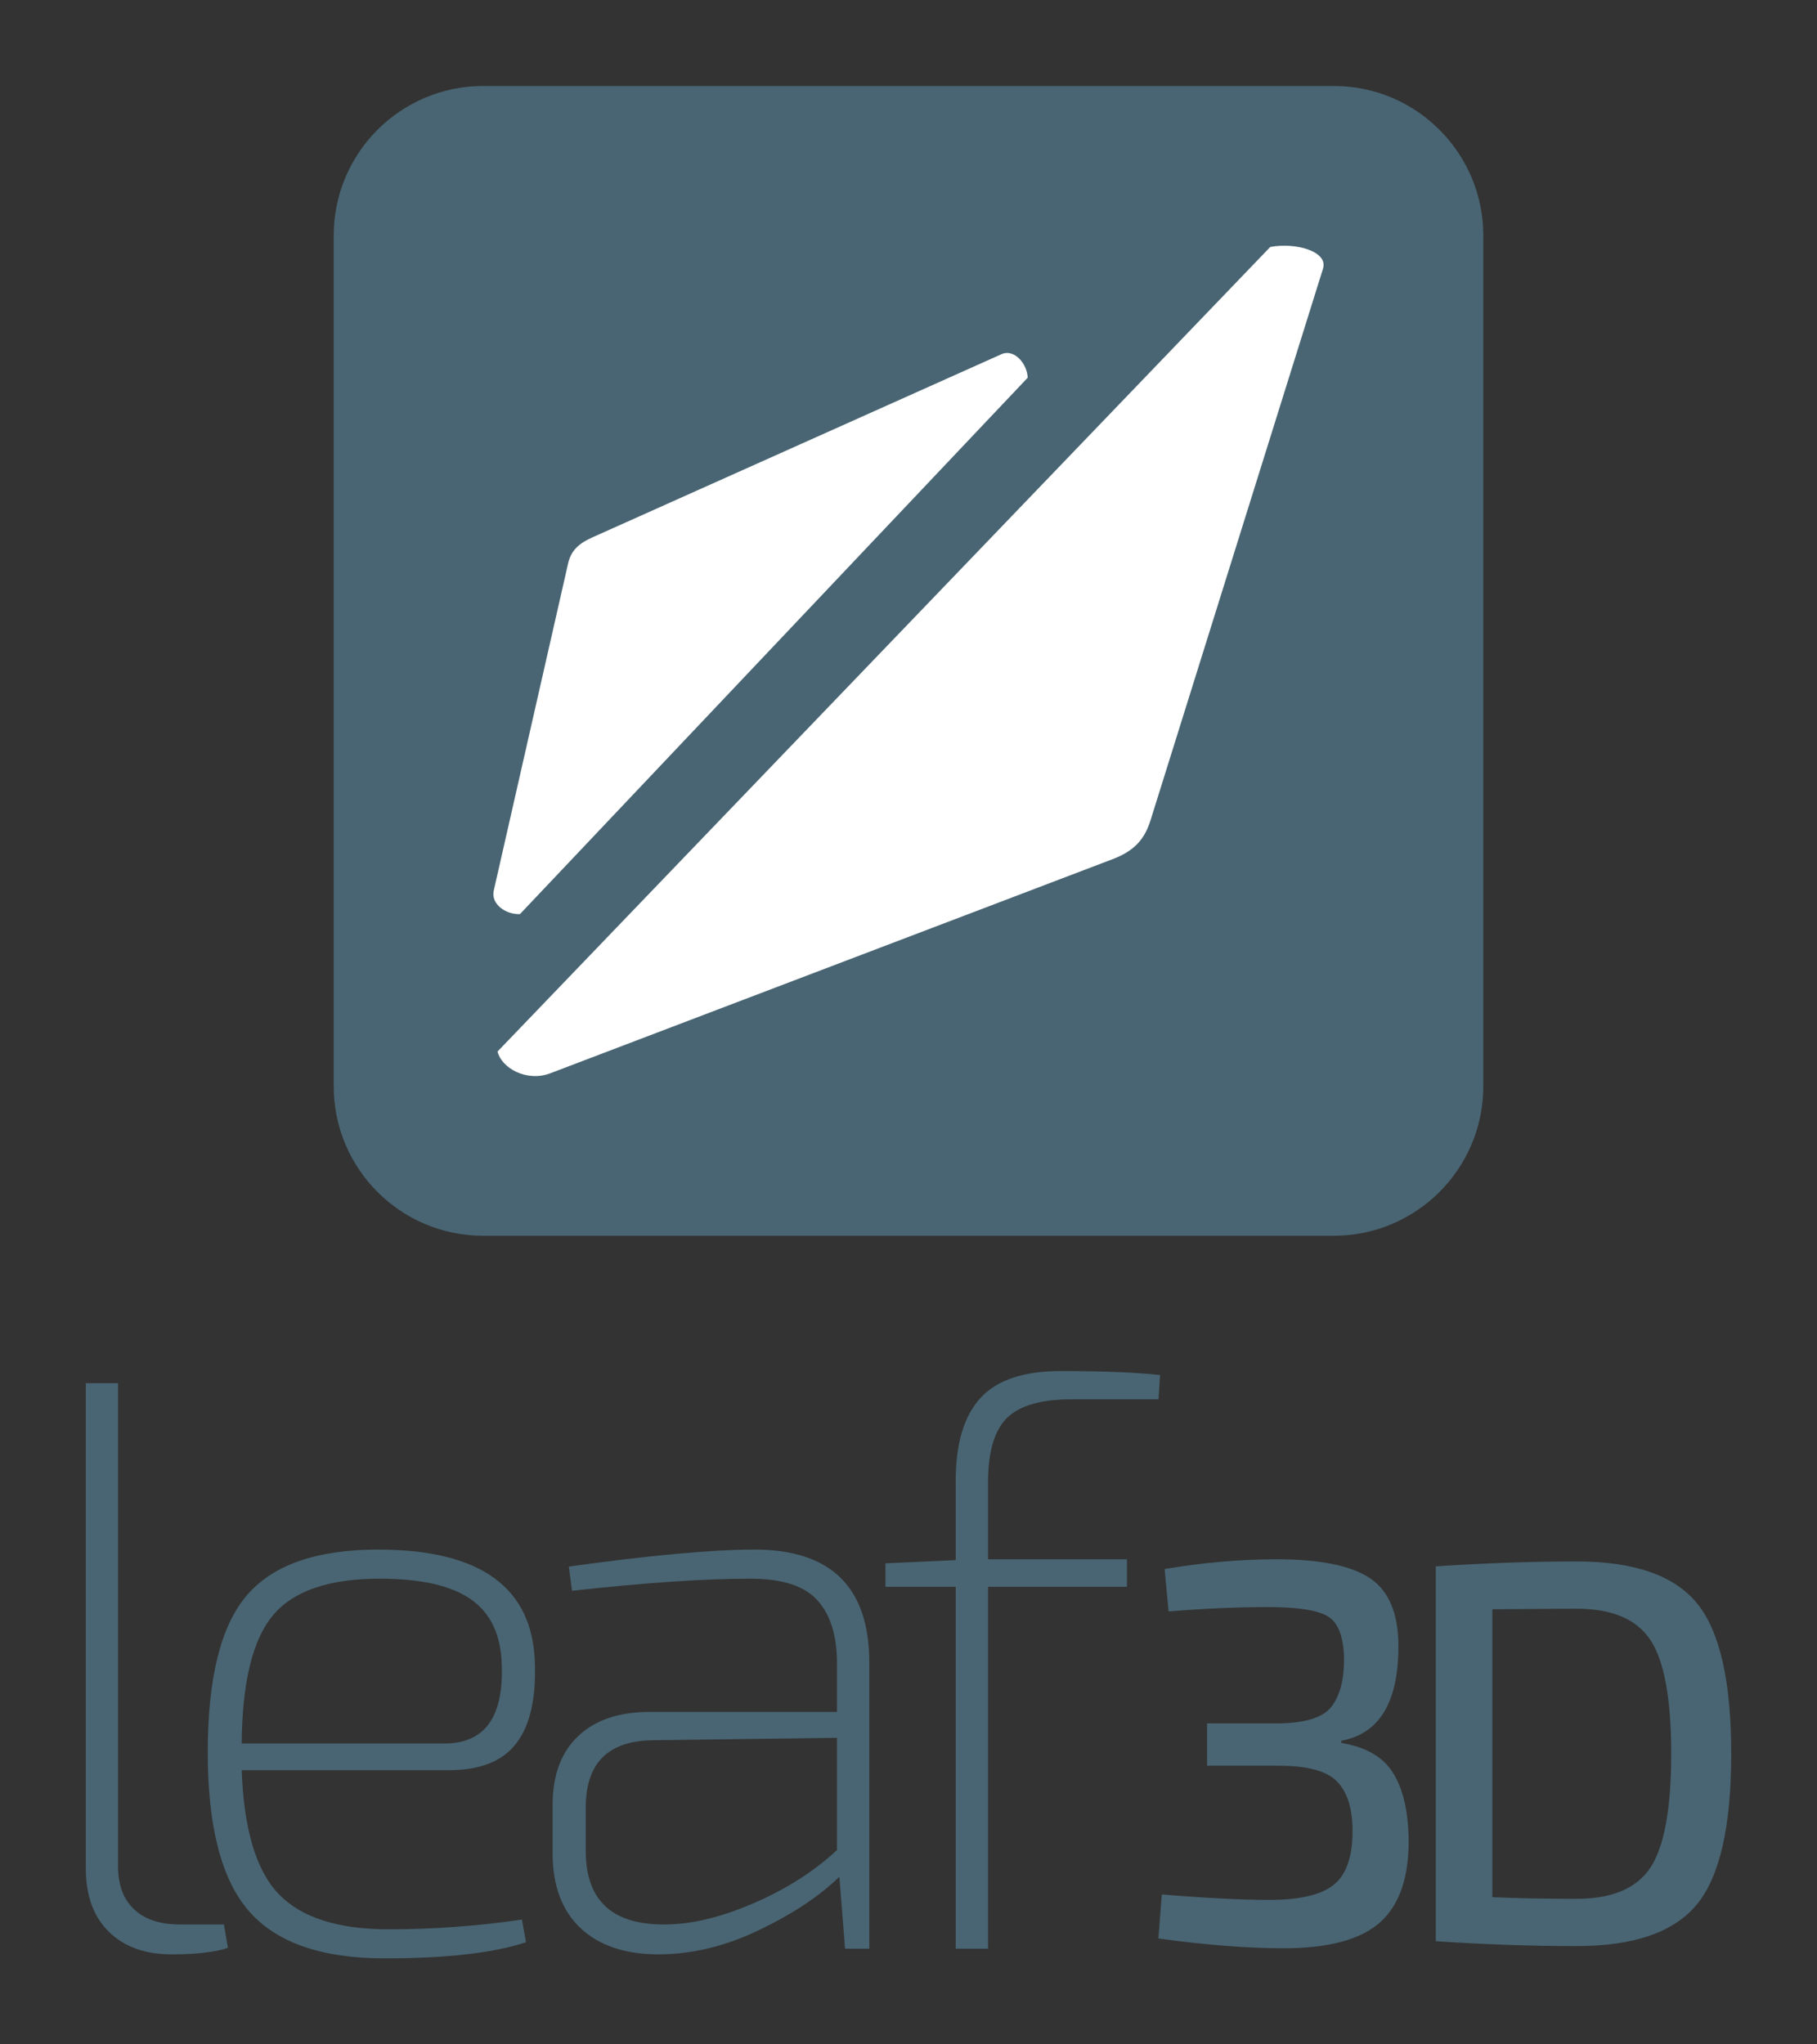 <?xml version="1.0" standalone="no"?><!-- Generator: Gravit.io --><svg xmlns="http://www.w3.org/2000/svg" xmlns:xlink="http://www.w3.org/1999/xlink" style="isolation:isolate" viewBox="0 0 160 180" width="160" height="180"><rect x="0" y="0" width="160" height="180" fill="#333333" stroke="none"/><defs><clipPath id="_clipPath_pU7appbNEo5D72aVIQpIqZirNpk3AGVL"><rect width="160" height="180"/></clipPath></defs><g clip-path="url(#_clipPath_pU7appbNEo5D72aVIQpIqZirNpk3AGVL)"><g id="Group"><g id="Group"><g id="Brand"><g id="Logotype"><path d=" M 7.553 121.785 L 10.396 121.785 L 10.396 164.035 L 10.396 164.035 Q 10.326 166.668 11.747 168.053 L 11.747 168.053 L 11.747 168.053 Q 13.172 169.441 15.801 169.441 L 15.801 169.441 L 19.715 169.441 L 20.07 171.505 L 20.07 171.505 Q 18.364 172.074 15.092 172.074 L 15.092 172.074 L 15.092 172.074 Q 11.607 172.074 9.58 170.08 L 9.58 170.08 L 9.58 170.08 Q 7.553 168.09 7.553 164.46 L 7.553 164.46 L 7.553 121.785 Z  M 39.561 155.856 L 39.561 155.856 L 21.281 155.856 L 21.281 155.856 Q 21.565 163.681 24.552 166.776 L 24.552 166.776 L 24.552 166.776 Q 27.539 169.87 34.226 169.87 L 34.226 169.87 L 34.226 169.87 Q 40.131 169.87 45.96 169.013 L 45.96 169.013 L 46.318 171.007 L 46.318 171.007 Q 42.05 172.428 33.868 172.428 L 33.868 172.428 L 33.868 172.428 Q 25.549 172.428 21.919 168.267 L 21.919 168.267 L 21.919 168.267 Q 18.294 164.106 18.294 154.291 L 18.294 154.291 L 18.294 154.291 Q 18.294 144.474 21.742 140.457 L 21.742 140.457 L 21.742 140.457 Q 25.191 136.436 33.299 136.436 L 33.299 136.436 L 33.299 136.436 Q 46.887 136.436 47.102 146.538 L 47.102 146.538 L 47.102 146.538 Q 47.241 151.231 45.429 153.541 L 45.429 153.541 L 45.429 153.541 Q 43.615 155.856 39.561 155.856 Z  M 21.281 153.509 L 21.281 153.509 L 39.133 153.509 L 39.133 153.509 Q 44.399 153.509 44.185 146.678 L 44.185 146.678 L 44.185 146.678 Q 44.114 142.698 41.514 140.848 L 41.514 140.848 L 41.514 140.848 Q 38.919 138.998 33.443 138.998 L 33.443 138.998 L 33.443 138.998 Q 26.756 138.998 24.054 142.2 L 24.054 142.2 L 24.054 142.2 Q 21.351 145.401 21.281 153.509 Z  M 50.372 140.065 L 50.372 140.065 L 50.088 137.931 L 50.088 137.931 Q 60.899 136.436 66.446 136.436 L 66.446 136.436 L 66.446 136.436 Q 76.548 136.436 76.548 146.394 L 76.548 146.394 L 76.548 171.575 L 74.413 171.575 L 73.914 165.243 L 73.914 165.243 Q 71.282 167.806 66.836 169.94 L 66.836 169.94 L 66.836 169.94 Q 62.391 172.074 57.983 172.074 L 57.983 172.074 L 57.983 172.074 Q 53.574 172.074 51.119 169.763 L 51.119 169.763 L 51.119 169.763 Q 48.663 167.45 48.663 163.183 L 48.663 163.183 L 48.663 158.915 L 48.663 158.915 Q 48.663 155.001 50.905 152.867 L 50.905 152.867 L 50.905 152.867 Q 53.145 150.731 57.199 150.731 L 57.199 150.731 L 73.7 150.731 L 73.7 146.394 L 73.7 146.394 Q 73.7 142.837 71.995 140.918 L 71.995 140.918 L 71.995 140.918 Q 70.289 138.998 66.09 138.998 L 66.09 138.998 L 66.09 138.998 Q 59.972 138.998 50.372 140.065 Z  M 51.58 159.129 L 51.58 159.129 L 51.58 162.969 L 51.58 162.969 Q 51.58 169.371 58.266 169.441 L 58.266 169.441 L 58.266 169.441 Q 61.822 169.512 66.234 167.628 L 66.234 167.628 L 66.234 167.628 Q 70.643 165.741 73.7 162.898 L 73.7 162.898 L 73.7 153.01 L 57.484 153.224 L 57.484 153.224 Q 51.58 153.295 51.58 159.129 Z  M 102.154 121.071 L 102.013 123.206 L 94.329 123.206 L 94.329 123.206 Q 90.346 123.206 88.676 124.842 L 88.676 124.842 L 88.676 124.842 Q 87.005 126.477 87.005 130.532 L 87.005 130.532 L 87.005 137.291 L 99.236 137.291 L 99.236 139.711 L 87.005 139.711 L 87.005 171.575 L 84.157 171.575 L 84.157 139.711 L 77.97 139.711 L 77.97 137.647 L 84.157 137.363 L 84.157 130.392 L 84.157 130.392 Q 84.157 125.483 86.328 123.099 L 86.328 123.099 L 86.328 123.099 Q 88.495 120.718 93.406 120.718 L 93.406 120.718 L 93.406 120.718 Q 99.026 120.718 102.154 121.071 L 102.154 121.071 Z " fill-rule="evenodd" fill="rgb(73,101,115)"/><path d=" M 102.904 141.882 L 102.904 141.882 L 102.553 138.148 L 102.553 138.148 Q 107.688 137.289 112.423 137.289 L 112.423 137.289 L 112.423 137.289 Q 118.156 137.289 120.649 138.965 L 120.649 138.965 L 120.649 138.965 Q 123.14 140.638 123.14 144.943 L 123.14 144.943 L 123.14 144.943 Q 123.14 152.356 118.104 153.265 L 118.104 153.265 L 118.104 153.457 L 118.104 153.457 Q 121.294 153.985 122.616 156.016 L 122.616 156.016 L 122.616 156.016 Q 123.938 158.051 124.038 161.731 L 124.038 161.731 L 124.038 161.731 Q 124.137 166.849 121.593 169.194 L 121.593 169.194 L 121.593 169.194 Q 119.054 171.539 113.02 171.539 L 113.02 171.539 L 113.02 171.539 Q 108.286 171.539 102.007 170.678 L 102.007 170.678 L 102.305 166.801 L 102.305 166.801 Q 108.136 167.281 111.775 167.281 L 111.775 167.281 L 111.775 167.281 Q 115.811 167.281 117.459 165.941 L 117.459 165.941 L 117.459 165.941 Q 119.102 164.604 119.102 161.207 L 119.102 161.207 L 119.102 161.207 Q 119.102 158.291 117.757 156.876 L 117.757 156.876 L 117.757 156.876 Q 116.41 155.466 112.621 155.466 L 112.621 155.466 L 106.292 155.466 L 106.292 151.736 L 112.621 151.736 L 112.621 151.736 Q 116.162 151.689 117.258 150.252 L 117.258 150.252 L 117.258 150.252 Q 118.355 148.816 118.355 146.091 L 118.355 146.091 L 118.355 146.091 Q 118.304 143.174 116.959 142.336 L 116.959 142.336 L 116.959 142.336 Q 115.613 141.498 111.676 141.498 L 111.676 141.498 L 111.676 141.498 Q 107.589 141.498 102.904 141.882 Z  M 126.43 170.918 L 126.43 170.918 L 126.43 137.913 L 126.43 137.913 Q 132.959 137.481 138.84 137.481 L 138.84 137.481 L 138.84 137.481 Q 146.417 137.481 149.433 141.166 L 149.433 141.166 L 149.433 141.166 Q 152.447 144.847 152.447 154.414 L 152.447 154.414 L 152.447 154.414 Q 152.447 163.98 149.433 167.664 L 149.433 167.664 L 149.433 167.664 Q 146.417 171.347 138.84 171.347 L 138.84 171.347 L 138.84 171.347 Q 132.959 171.347 126.43 170.918 Z  M 131.412 141.69 L 131.412 141.69 L 131.412 167.041 L 131.412 167.041 Q 134.602 167.185 138.84 167.185 L 138.84 167.185 L 138.84 167.185 Q 143.527 167.185 145.347 164.412 L 145.347 164.412 L 145.347 164.412 Q 147.162 161.635 147.162 154.414 L 147.162 154.414 L 147.162 154.414 Q 147.162 147.192 145.347 144.419 L 145.347 144.419 L 145.347 144.419 Q 143.527 141.642 138.84 141.642 L 138.84 141.642 L 138.84 141.642 Q 137.346 141.642 134.878 141.668 L 134.878 141.668 L 134.878 141.668 Q 132.409 141.69 131.412 141.69 Z " fill-rule="evenodd" fill="rgb(73,101,115)"/></g></g></g><g id="Logo"><path d=" M 42.545 7.572 L 117.455 7.572 C 124.716 7.572 130.615 13.472 130.615 20.733 L 130.615 95.644 C 130.615 102.905 124.716 108.805 117.455 108.805 L 42.545 108.805 C 35.278 108.805 29.385 102.905 29.385 95.644 L 29.385 20.733 C 29.385 13.472 35.278 7.572 42.545 7.572 Z " fill="rgb(73,101,115)"/><path d=" M 90.494 33.257 C 90.46 32.048 89.324 30.676 88.183 31.188 L 52.206 47.295 C 51.065 47.801 50.301 48.402 50.03 49.589 L 43.479 78.413 C 43.209 79.6 44.546 80.544 45.789 80.481 L 90.494 33.257 Z " fill="rgb(255,255,255)"/><path d=" M 111.855 21.745 C 114.059 21.324 116.983 22.122 116.5 23.657 L 101.326 72.18 C 100.848 73.716 100.061 74.847 98.02 75.629 L 48.45 94.502 C 46.408 95.279 44.176 94.07 43.811 92.584 L 111.855 21.745 Z " fill="rgb(255,255,255)"/></g></g></g></svg>